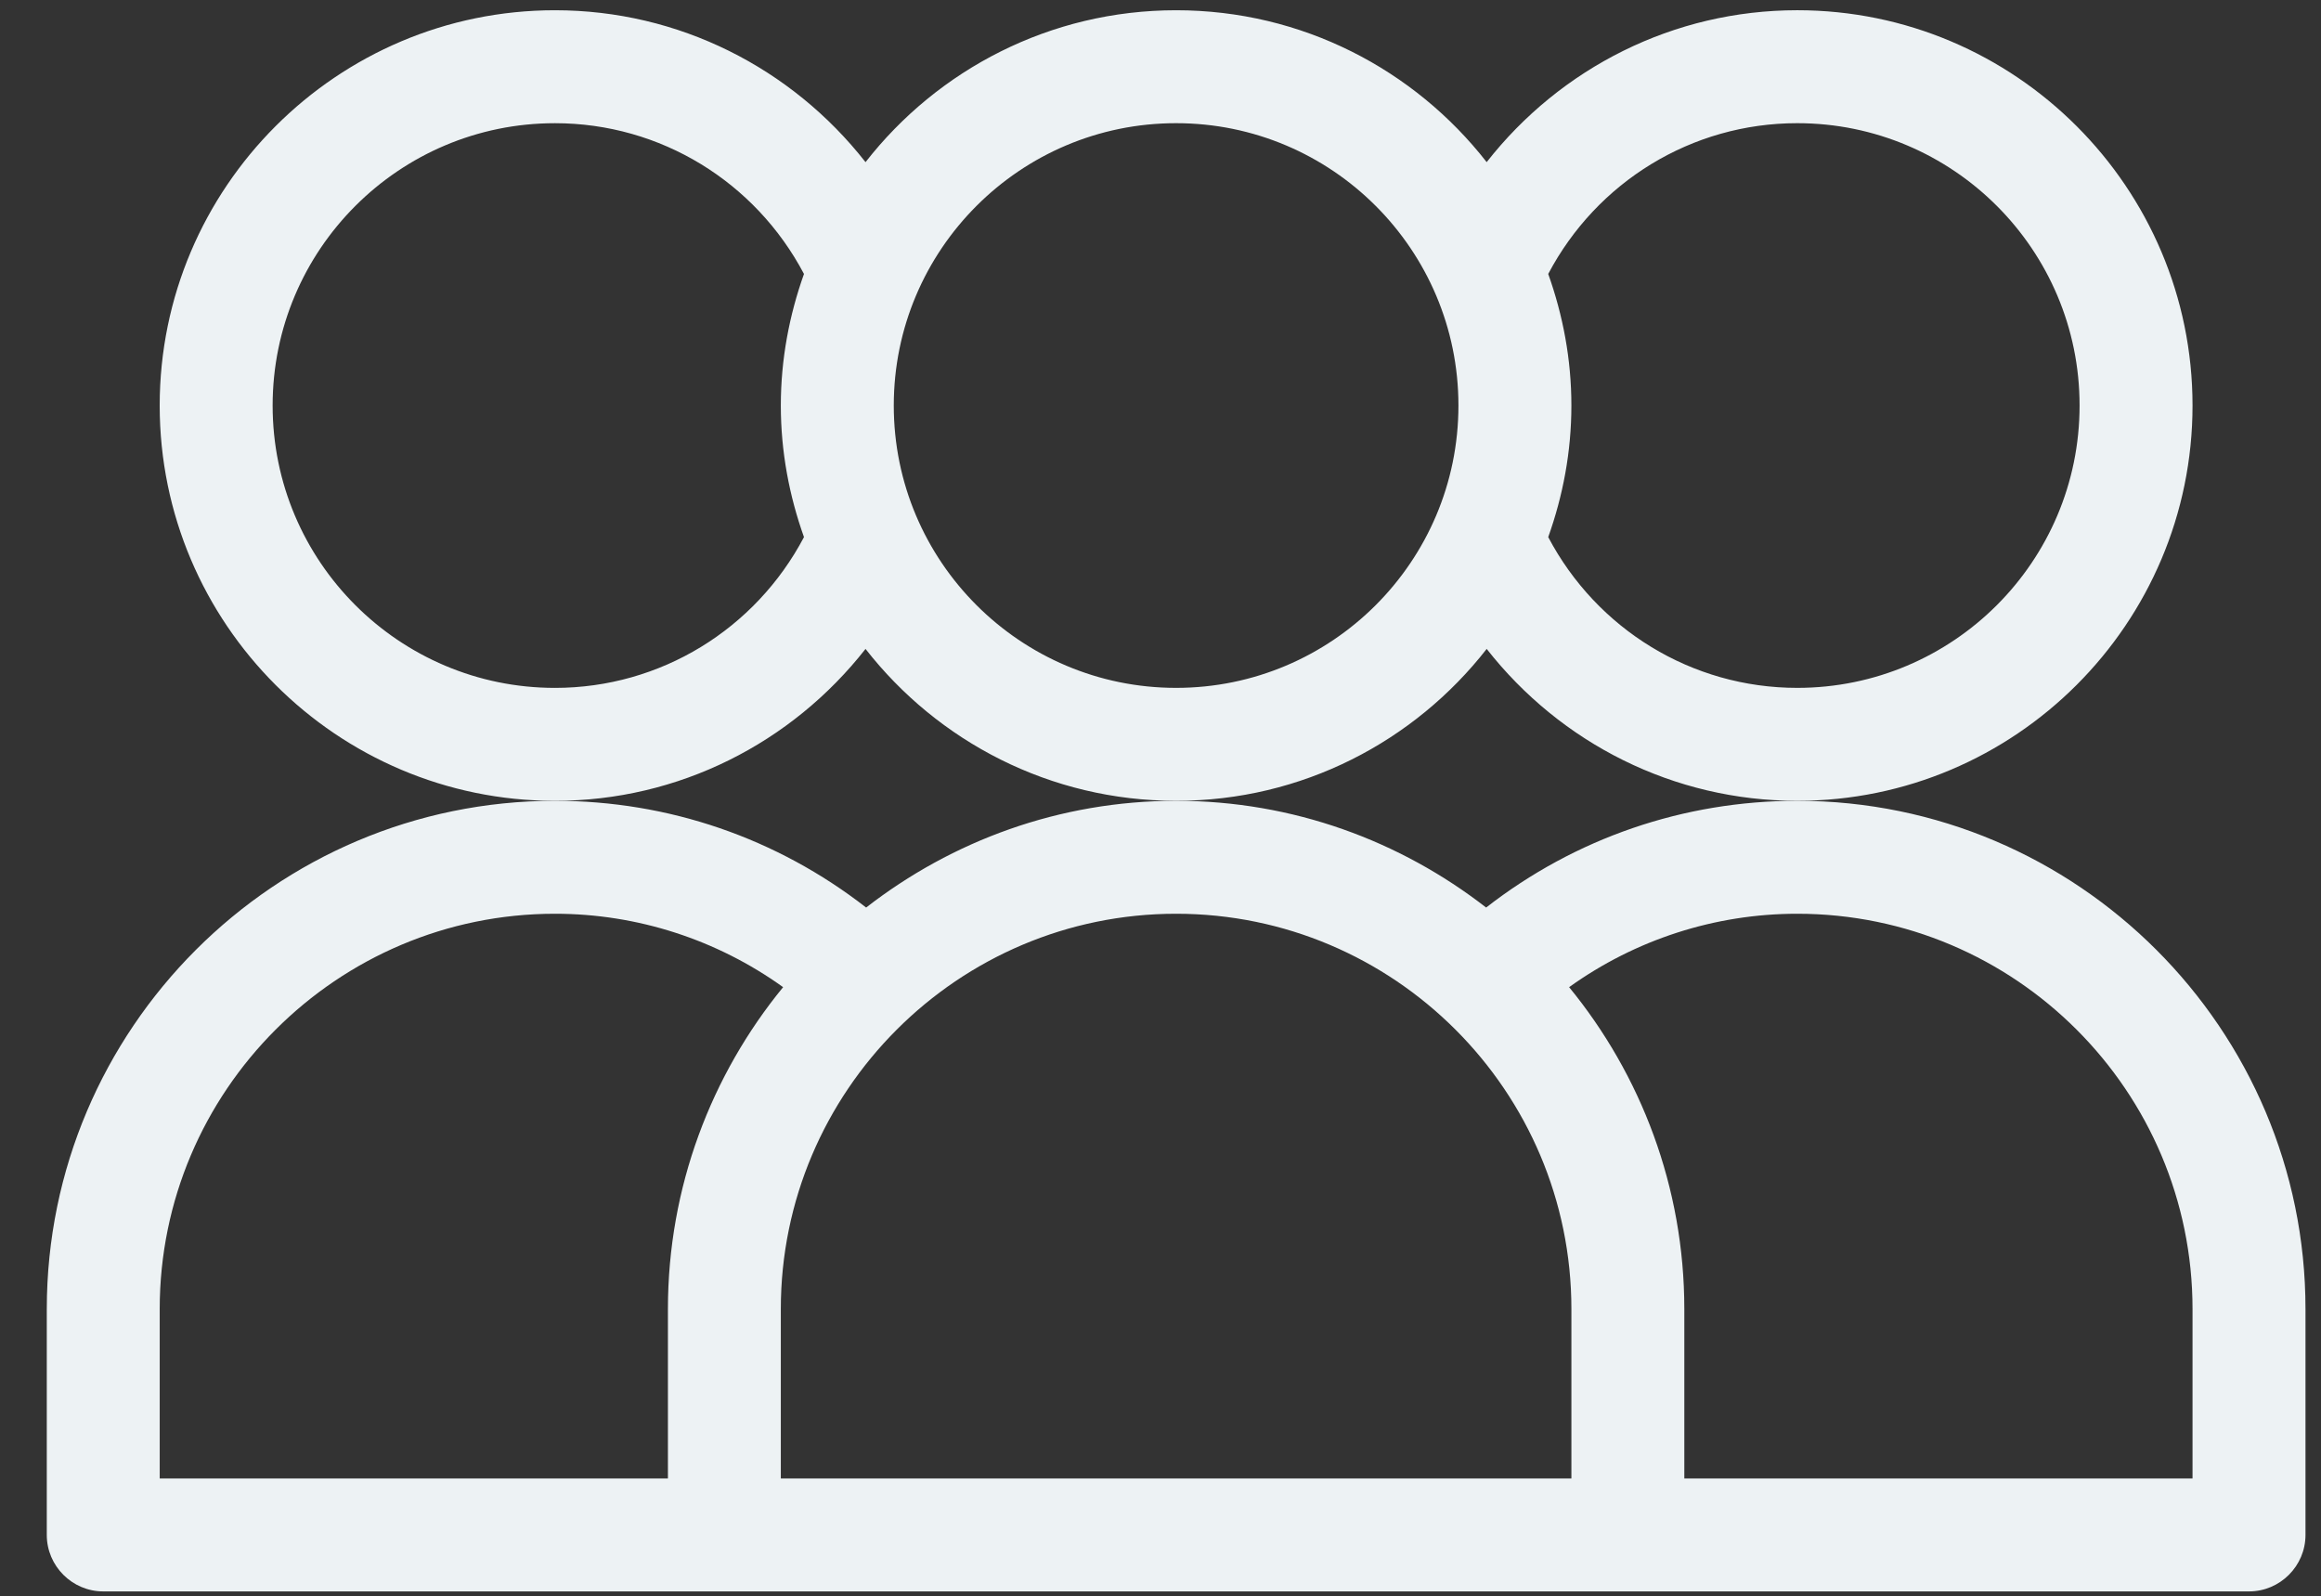 <svg width="493" height="339" xmlns="http://www.w3.org/2000/svg" xmlns:xlink="http://www.w3.org/1999/xlink" xml:space="preserve" overflow="hidden"><rect width="100%" height="100%" fill="#333333" stroke="none"/><defs><clipPath id="clip0"><rect x="390" y="118" width="493" height="339"/></clipPath></defs><g clip-path="url(#clip0)" transform="translate(-390 -118)"><path d="M293.855 255.6C309.208 275.271 333.078 287.865 359.825 287.865 386.571 287.865 410.441 275.271 425.794 255.6 441.504 275.631 465.496 287.865 491.76 287.865 538.059 287.865 575.721 250.203 575.721 203.904 575.721 157.604 538.059 119.943 491.76 119.943 465.491 119.943 441.504 132.175 425.79 152.207 410.441 132.541 386.571 119.947 359.825 119.947 333.078 119.947 309.208 132.541 293.855 152.211 278.145 132.18 254.154 119.947 227.89 119.947 181.59 119.947 143.929 157.608 143.929 203.908 143.929 250.207 181.59 287.869 227.89 287.869 254.154 287.865 278.145 275.632 293.855 255.6ZM438.865 175.956C449.182 156.406 469.33 143.934 491.759 143.934 524.862 143.934 551.729 170.801 551.729 203.904 551.729 237.007 524.862 263.873 491.759 263.873 469.33 263.873 449.178 251.4 438.865 231.851 441.986 223.096 443.785 213.739 443.785 203.904 443.785 194.069 441.986 184.716 438.865 175.956ZM359.824 143.934C392.927 143.934 419.793 170.801 419.793 203.904 419.793 237.007 392.927 263.873 359.824 263.873 326.721 263.873 299.854 237.007 299.854 203.904 299.854 170.801 326.721 143.934 359.824 143.934ZM280.782 231.851C270.465 251.405 250.317 263.877 227.889 263.877 194.786 263.877 167.919 237.011 167.919 203.908 167.919 170.805 194.786 143.938 227.889 143.938 250.317 143.938 270.469 156.412 280.782 175.96 277.662 184.716 275.863 194.068 275.863 203.904 275.863 213.738 277.662 223.096 280.782 231.851Z" fill="#EDF2F4" transform="matrix(1 0 0 1 279.991 0.229)"/><path d="M119.946 395.809 119.946 443.788C119.946 450.386 125.343 455.783 131.941 455.783L587.719 455.783C594.317 455.783 599.714 450.386 599.714 443.788L599.714 395.809C599.714 336.318 551.258 287.861 491.766 287.861 467.659 287.861 444.627 295.777 425.676 310.532 407.448 296.379 384.658 287.861 359.831 287.861 335.004 287.861 312.215 296.379 293.982 310.532 275.03 295.777 252.003 287.861 227.896 287.861 168.404 287.861 119.948 336.318 119.948 395.809ZM491.76 311.849C538.059 311.849 575.721 349.51 575.721 395.809L575.721 431.792 467.773 431.792 467.773 395.809C467.773 369.903 458.537 346.032 443.303 327.442 457.339 317.366 474.251 311.849 491.76 311.849ZM359.827 311.849C406.126 311.849 443.788 349.51 443.788 395.809L443.788 431.792 275.862 431.792 275.862 395.809C275.862 349.51 313.523 311.849 359.823 311.849ZM227.894 311.849C245.407 311.849 262.318 317.366 276.35 327.442 261.118 346.032 251.881 369.903 251.881 395.809L251.881 431.792 143.933 431.792 143.933 395.809C143.933 349.51 181.594 311.849 227.894 311.849Z" fill="#EDF2F4" transform="matrix(1 0 0 1 279.991 0.229)"/><path d="M40.175-2.393C38.107-1.321 35.95-0.514 33.702 0.032 31.453 0.578 29.111 0.851 26.682 0.851 19.397 0.851 13.626-1.181 9.365-5.253 5.112-9.321 2.987-14.843 2.987-21.814 2.987-28.794 5.112-34.32 9.365-38.392 13.626-42.472 19.396-44.512 26.682-44.512 29.111-44.512 31.453-44.239 33.702-43.693 35.95-43.147 38.107-42.331 40.175-41.251L40.175-32.207C38.087-33.629 36.023-34.673 33.991-35.34 31.967-36.002 29.83-36.336 27.581-36.336 23.565-36.336 20.401-35.042 18.088-32.464 15.782-29.894 14.634-26.344 14.634-21.814 14.634-17.305 15.782-13.758 18.088-11.18 20.401-8.61 23.565-7.325 27.581-7.325 29.83-7.325 31.967-7.654 33.991-8.321 36.023-8.983 38.087-10.027 40.175-11.453Z" fill="#EDF2F4" transform="matrix(1 0 0 1 351.991 755.865)"/><path d="M16.481-42.103 16.481-32.786 27.292-32.786 27.292-25.3 16.481-25.3 16.481-11.389C16.481-9.867 16.778-8.839 17.381-8.305 17.991-7.767 19.196-7.502 20.995-7.502L26.376-7.502 26.376-0 17.397-0C13.252-0 10.317-0.86 8.594-2.586 6.867-4.321 6.008-7.253 6.008-11.389L6.008-25.3 0.787-25.3 0.787-32.786 6.008-32.786 6.008-42.103Z" fill="#EDF2F4" transform="matrix(1 0 0 1 506.796 755.865)"/><path d="M27.341-27.999 27.341-45.556 37.895-45.556 37.895 0 27.341 0 27.341-4.739C25.903-2.811 24.313-1.398 22.57-0.498 20.835 0.402 18.827 0.851 16.546 0.851 12.506 0.851 9.189-0.755 6.586-3.968 3.992-7.181 2.699-11.313 2.699-16.368 2.699-21.421 3.992-25.557 6.586-28.769 9.189-31.982 12.506-33.588 16.546-33.588 18.803-33.588 20.807-33.13 22.554-32.223 24.309-31.311 25.903-29.902 27.341-27.998ZM20.433-6.763C22.682-6.763 24.393-7.582 25.574-9.22 26.75-10.859 27.341-13.24 27.341-16.369 27.341-19.493 26.75-21.879 25.574-23.517 24.393-25.156 22.682-25.975 20.433-25.975 18.204-25.975 16.502-25.155 15.325-23.517 14.144-21.878 13.558-19.493 13.558-16.369 13.558-13.24 14.144-10.859 15.325-9.22 16.502-7.582 18.204-6.763 20.433-6.763Z" fill="#EDF2F4" transform="matrix(1 0 0 1 576.172 755.865)"/><path d="M22.489-6.763C24.726-6.763 26.433-7.582 27.613-9.221 28.802-10.859 29.397-13.241 29.397-16.369 29.397-19.493 28.802-21.879 27.613-23.517 26.433-25.156 24.726-25.975 22.489-25.975 20.24-25.975 18.513-25.148 17.317-23.501 16.116-21.851 15.518-19.473 15.518-16.369 15.518-13.261 16.116-10.883 17.317-9.237 18.514-7.586 20.24-6.763 22.489-6.763ZM15.518-27.999C16.963-29.902 18.562-31.312 20.321-32.224 22.076-33.131 24.096-33.589 26.377-33.589 30.425-33.589 33.742-31.983 36.336-28.77 38.926-25.557 40.224-21.421 40.224-16.369 40.224-11.313 38.926-7.181 36.336-3.968 33.742-0.756 30.425 0.851 26.377 0.851 24.096 0.851 22.076 0.393 20.321-0.515 18.562-1.422 16.963-2.832 15.518-4.74L15.518-0.001 5.044-0.001 5.044-45.557 15.518-45.557Z" fill="#EDF2F4" transform="matrix(1 0 0 1 640.008 755.865)"/><path d="M22.489-6.763C24.726-6.763 26.433-7.582 27.613-9.221 28.802-10.859 29.397-13.241 29.397-16.369 29.397-19.493 28.802-21.879 27.613-23.517 26.433-25.156 24.726-25.975 22.489-25.975 20.24-25.975 18.513-25.148 17.317-23.501 16.116-21.851 15.518-19.473 15.518-16.369 15.518-13.261 16.116-10.883 17.317-9.237 18.514-7.586 20.24-6.763 22.489-6.763ZM15.518-27.999C16.963-29.902 18.562-31.312 20.321-32.224 22.076-33.131 24.096-33.589 26.377-33.589 30.425-33.589 33.742-31.983 36.336-28.77 38.926-25.557 40.224-21.421 40.224-16.369 40.224-11.313 38.926-7.181 36.336-3.968 33.742-0.756 30.425 0.851 26.377 0.851 24.096 0.851 22.076 0.393 20.321-0.515 18.562-1.422 16.963-2.832 15.518-4.74L15.518-0.001 5.044-0.001 5.044-45.557 15.518-45.557Z" fill="#EDF2F4" transform="matrix(1 0 0 1 742.957 755.865)"/><path d="M5.044-32.786 15.518-32.786 15.518 0 5.044 0ZM5.044-45.557 15.518-45.557 15.518-37.011 5.044-37.011Z" fill="#EDF2F4" transform="matrix(1 0 0 1 864.338 755.865)"/></g></svg>